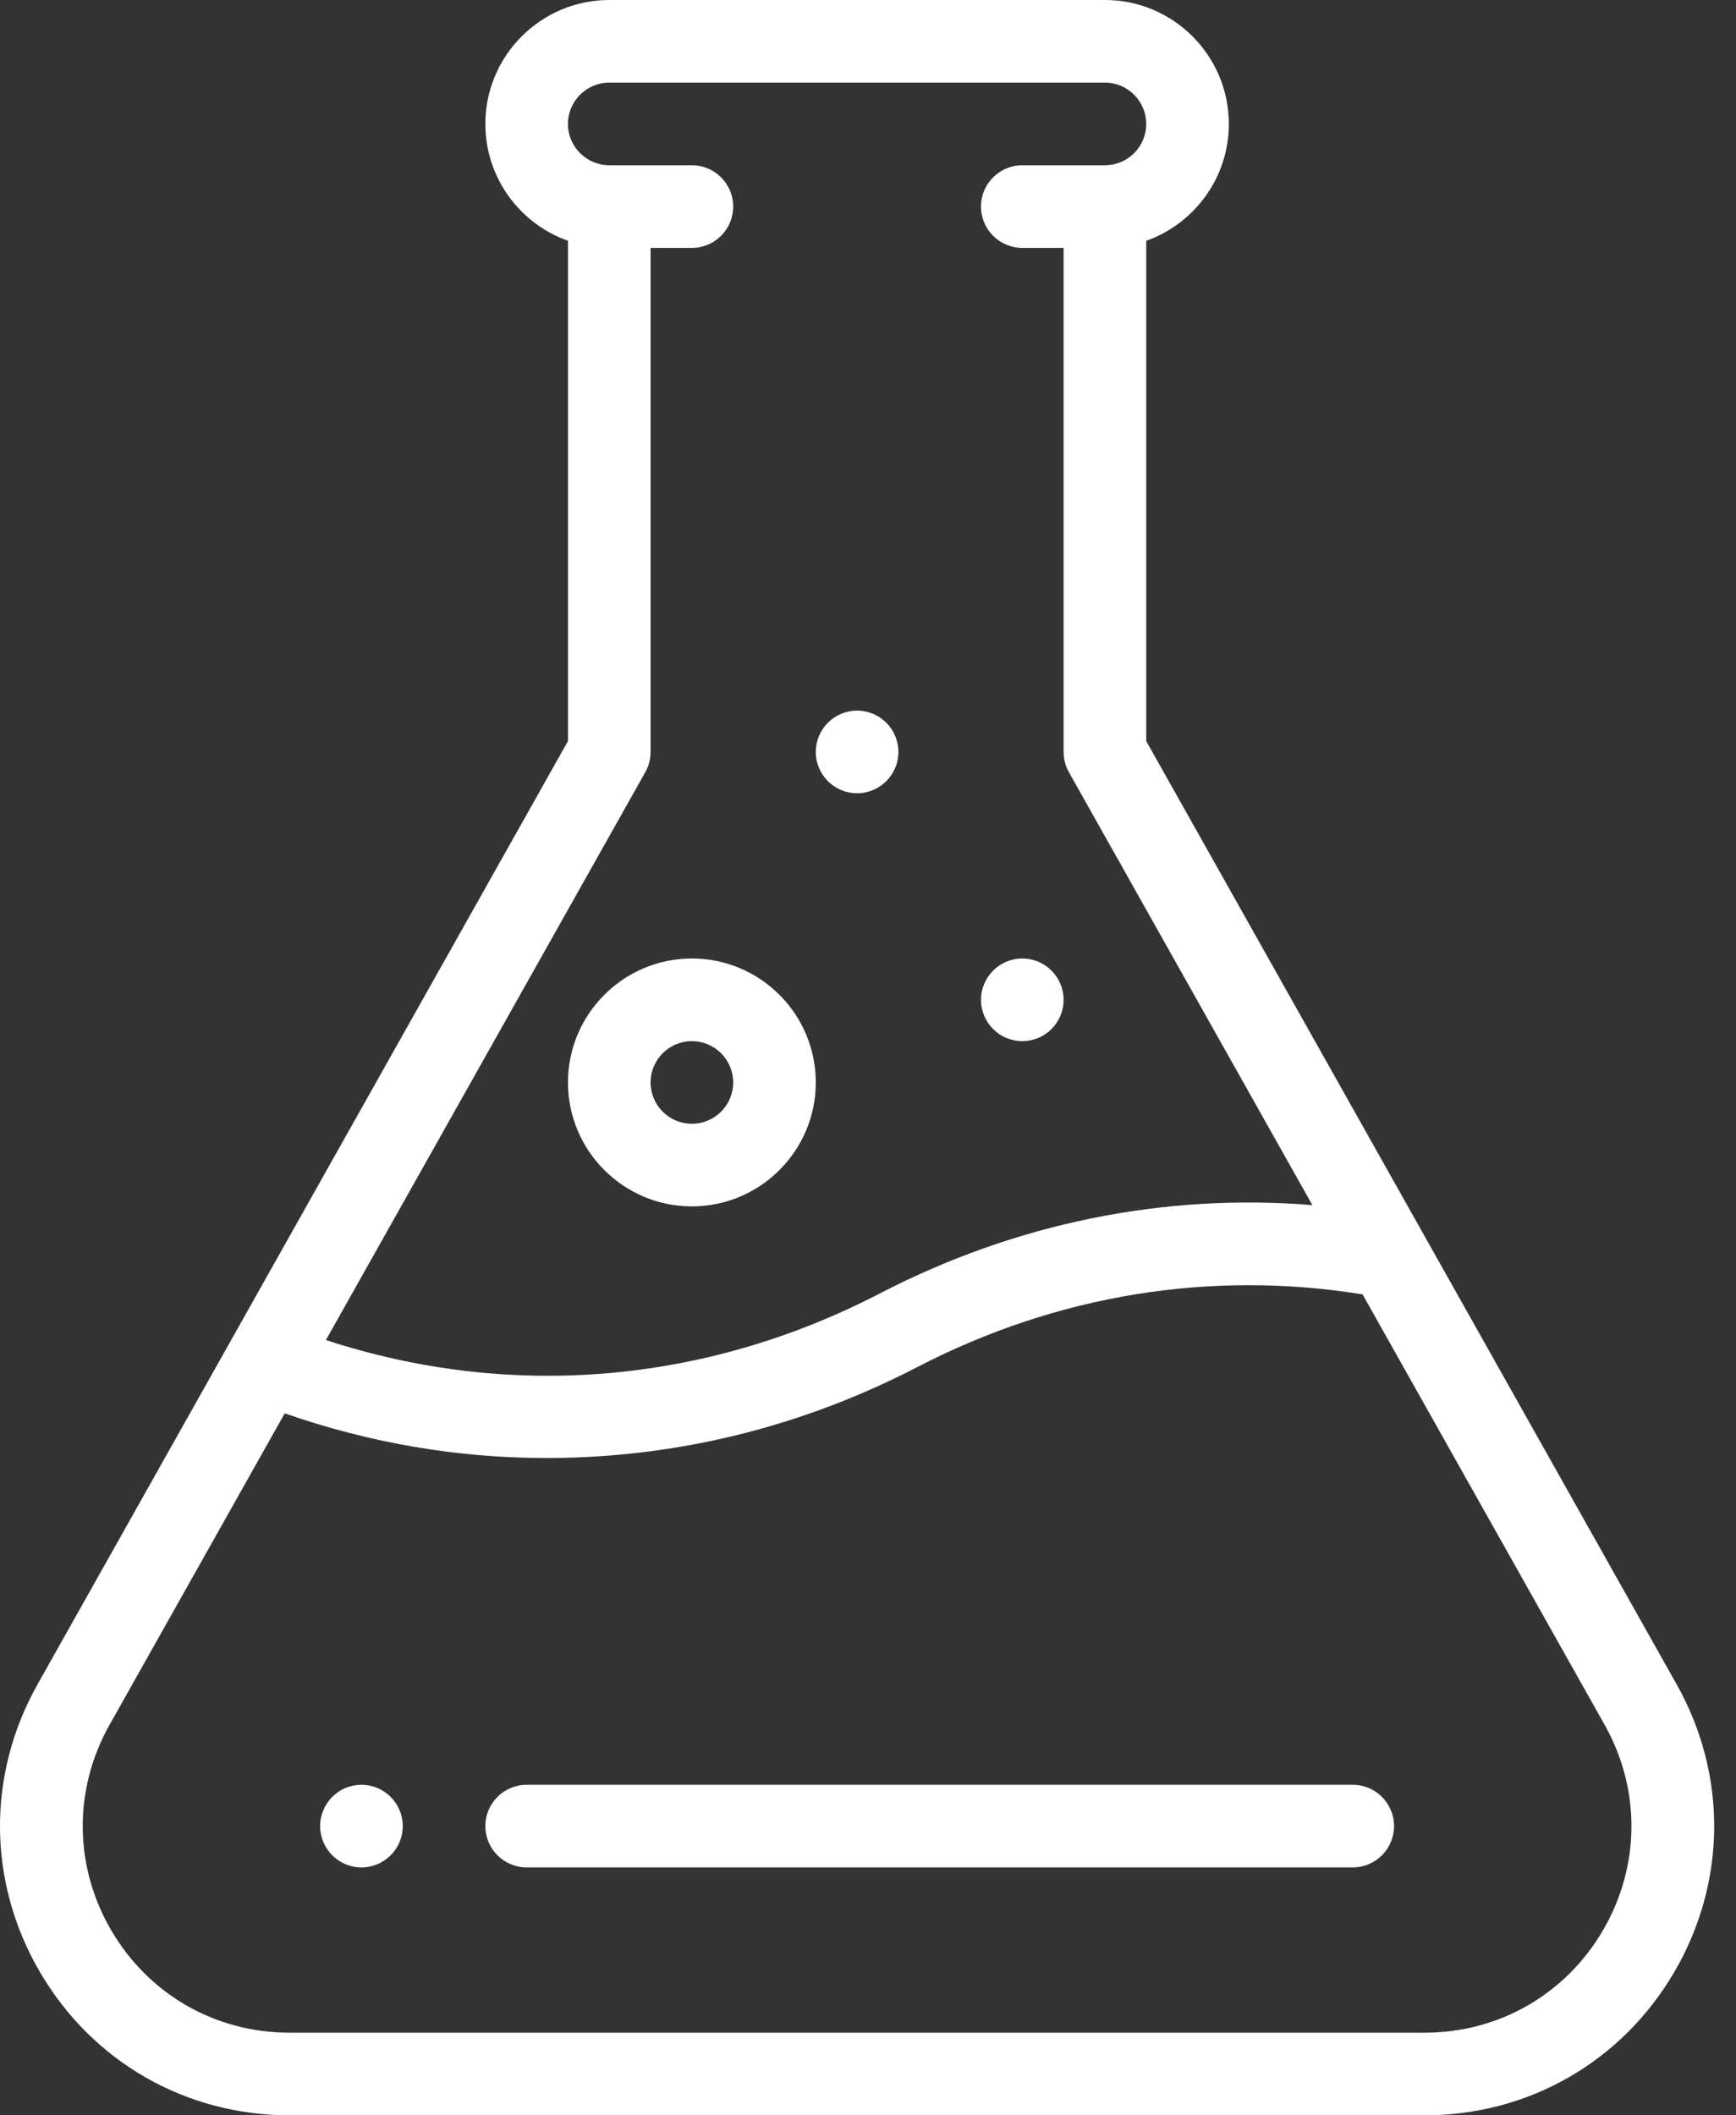 <svg width="55" height="67" viewBox="0 0 55 67" fill="none" xmlns="http://www.w3.org/2000/svg">
<rect x="0" y="0" width="55" height="67" fill="#333333" stroke="none"/>
<path d="M32.389 30.359C31.667 30.359 31.08 30.946 31.08 31.668C31.08 32.39 31.667 32.977 32.389 32.977C33.111 32.977 33.697 32.39 33.697 31.668C33.697 30.946 33.111 30.359 32.389 30.359Z" fill="white"/>
<path d="M27.154 22.508C26.432 22.508 25.846 23.094 25.846 23.817C25.846 24.539 26.432 25.125 27.154 25.125C27.877 25.125 28.463 24.539 28.463 23.817C28.463 23.094 27.877 22.508 27.154 22.508Z" fill="white"/>
<path d="M11.451 56.531C10.729 56.531 10.143 57.117 10.143 57.84C10.143 58.562 10.729 59.148 11.451 59.148C12.174 59.148 12.76 58.562 12.76 57.84C12.76 57.117 12.174 56.531 11.451 56.531Z" fill="white"/>
<path d="M53.119 53.349L36.315 23.474V7.627C37.838 7.087 38.932 5.632 38.932 3.926C38.932 1.761 37.171 0 35.006 0H19.303C17.138 0 15.377 1.761 15.377 3.926C15.377 5.632 16.471 7.087 17.994 7.627V23.474L1.19 53.349C-0.423 56.216 -0.395 59.624 1.266 62.465C2.927 65.305 5.883 67 9.173 67H45.136C48.426 67 51.382 65.305 53.043 62.465C54.704 59.624 54.732 56.216 53.119 53.349ZM20.444 24.458C20.554 24.262 20.612 24.041 20.612 23.816V7.852H21.92C22.643 7.852 23.229 7.266 23.229 6.543C23.229 5.82 22.643 5.234 21.92 5.234H19.303C18.581 5.234 17.994 4.647 17.994 3.926C17.994 3.204 18.581 2.617 19.303 2.617H35.006C35.728 2.617 36.315 3.204 36.315 3.926C36.315 4.647 35.728 5.234 35.006 5.234H32.389C31.666 5.234 31.08 5.82 31.08 6.543C31.08 7.266 31.666 7.852 32.389 7.852H33.697V23.816C33.697 24.041 33.755 24.262 33.865 24.458L41.578 38.17C36.868 37.789 32.174 38.741 27.862 40.975C22.318 43.843 16.146 44.349 10.326 42.444L20.444 24.458ZM50.783 61.143C49.597 63.172 47.486 64.383 45.136 64.383H9.173C6.823 64.383 4.712 63.172 3.526 61.143C2.339 59.114 2.319 56.68 3.471 54.631L9.021 44.766C11.713 45.706 14.496 46.181 17.322 46.181C17.74 46.181 18.16 46.17 18.58 46.149C22.232 45.968 25.759 45.01 29.065 43.299C33.487 41.009 38.35 40.219 43.169 40.998L50.838 54.631C51.99 56.68 51.97 59.114 50.783 61.143Z" fill="white"/>
<path d="M21.92 30.359C19.756 30.359 17.994 32.12 17.994 34.285C17.994 36.45 19.756 38.211 21.92 38.211C24.085 38.211 25.846 36.45 25.846 34.285C25.846 32.12 24.085 30.359 21.92 30.359ZM21.92 35.594C21.199 35.594 20.612 35.007 20.612 34.285C20.612 33.564 21.199 32.977 21.92 32.977C22.642 32.977 23.229 33.564 23.229 34.285C23.229 35.007 22.642 35.594 21.92 35.594Z" fill="white"/>
<path d="M42.858 56.531H16.686C15.963 56.531 15.377 57.117 15.377 57.84C15.377 58.562 15.963 59.148 16.686 59.148H42.858C43.58 59.148 44.166 58.562 44.166 57.84C44.166 57.117 43.58 56.531 42.858 56.531Z" fill="white"/>
</svg>
